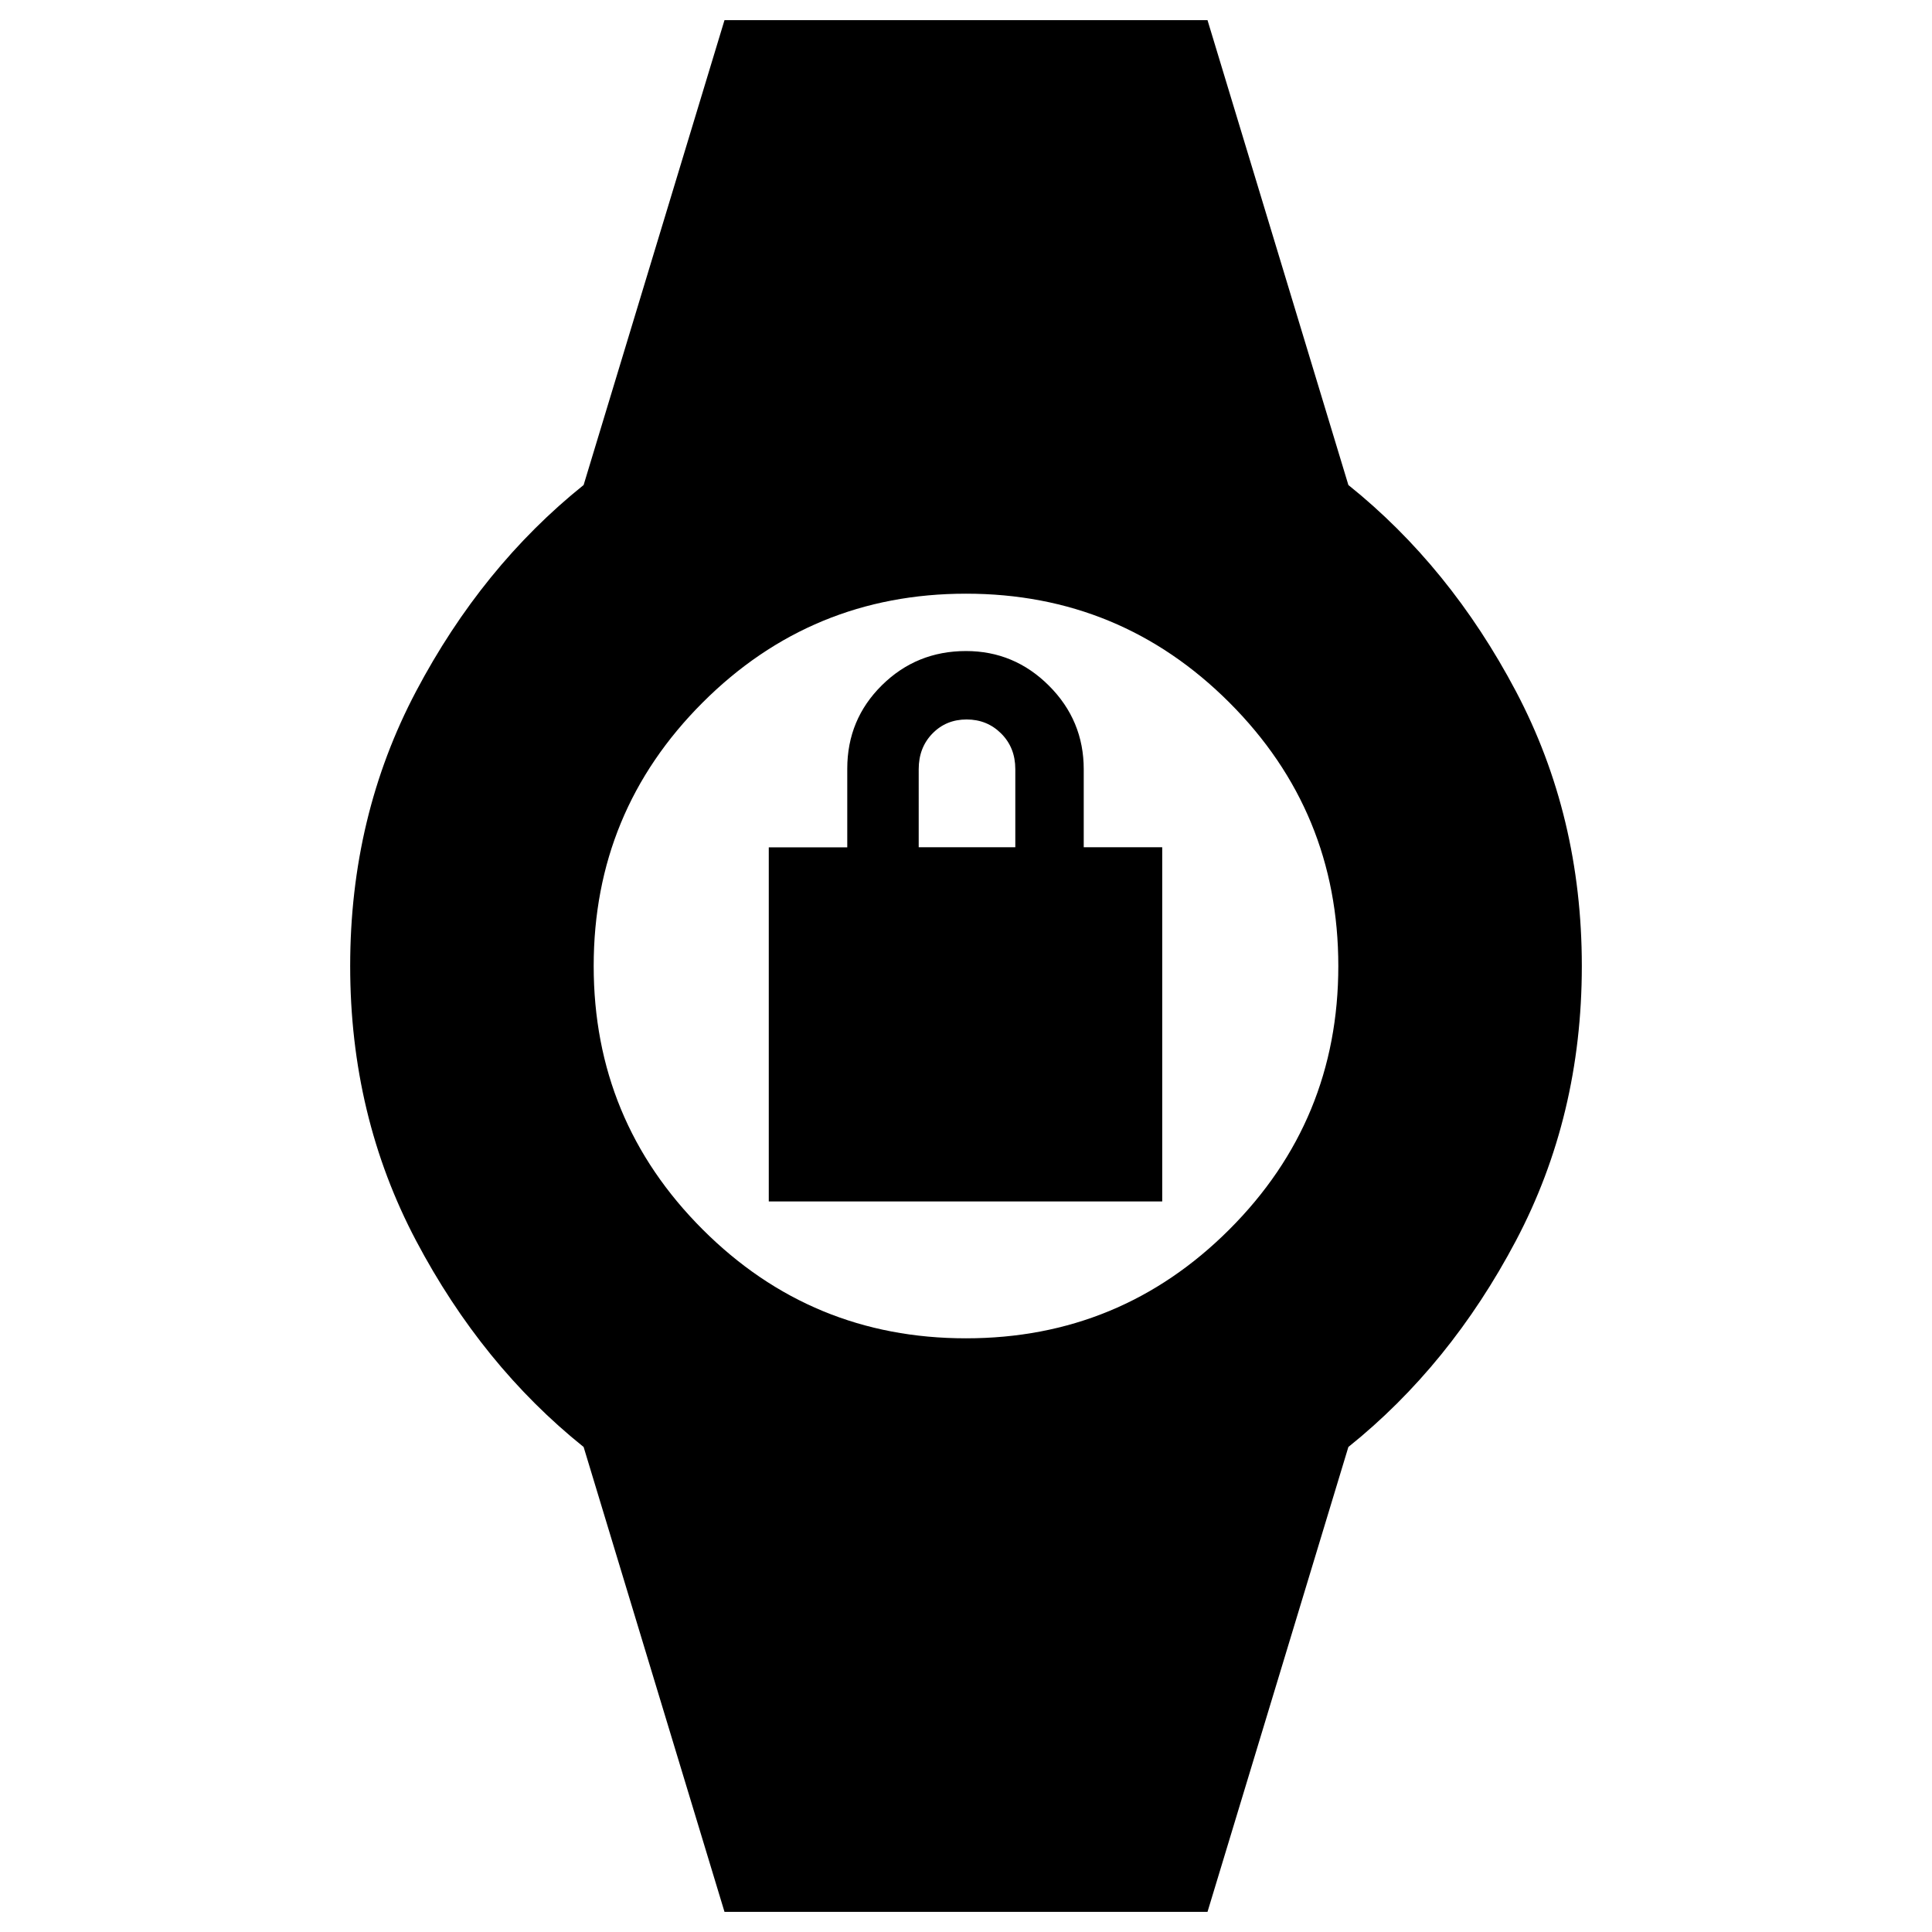 <svg xmlns="http://www.w3.org/2000/svg" height="24" viewBox="0 -960 960 960" width="24"><path d="M382-363v-175.96h39v-39.1q0-24.44 17.21-41.44 17.21-17 41.79-17 24 0 41.25 17.25t17.25 41.48V-539h39v176H382Zm74.5-176h48v-38.82q0-10.68-7-17.68t-17.19-7q-10.2 0-17 7-6.81 7-6.81 17.68V-539ZM360-10l-70-231q-50.5-40.5-83.25-102.5T174-480q0-74.5 32.75-136.5T290-719l70-231h240l70 231q50.5 40.5 83.25 102.5T786-480q0 74.5-32.75 136.5T670-241L600-10H360Zm119.99-285q76.77 0 130.89-54.11Q665-403.22 665-479.99t-54.11-130.89Q556.78-665 480.01-665t-130.89 54.11Q295-556.78 295-480.01t54.11 130.89Q403.22-295 479.99-295Z"/></svg>